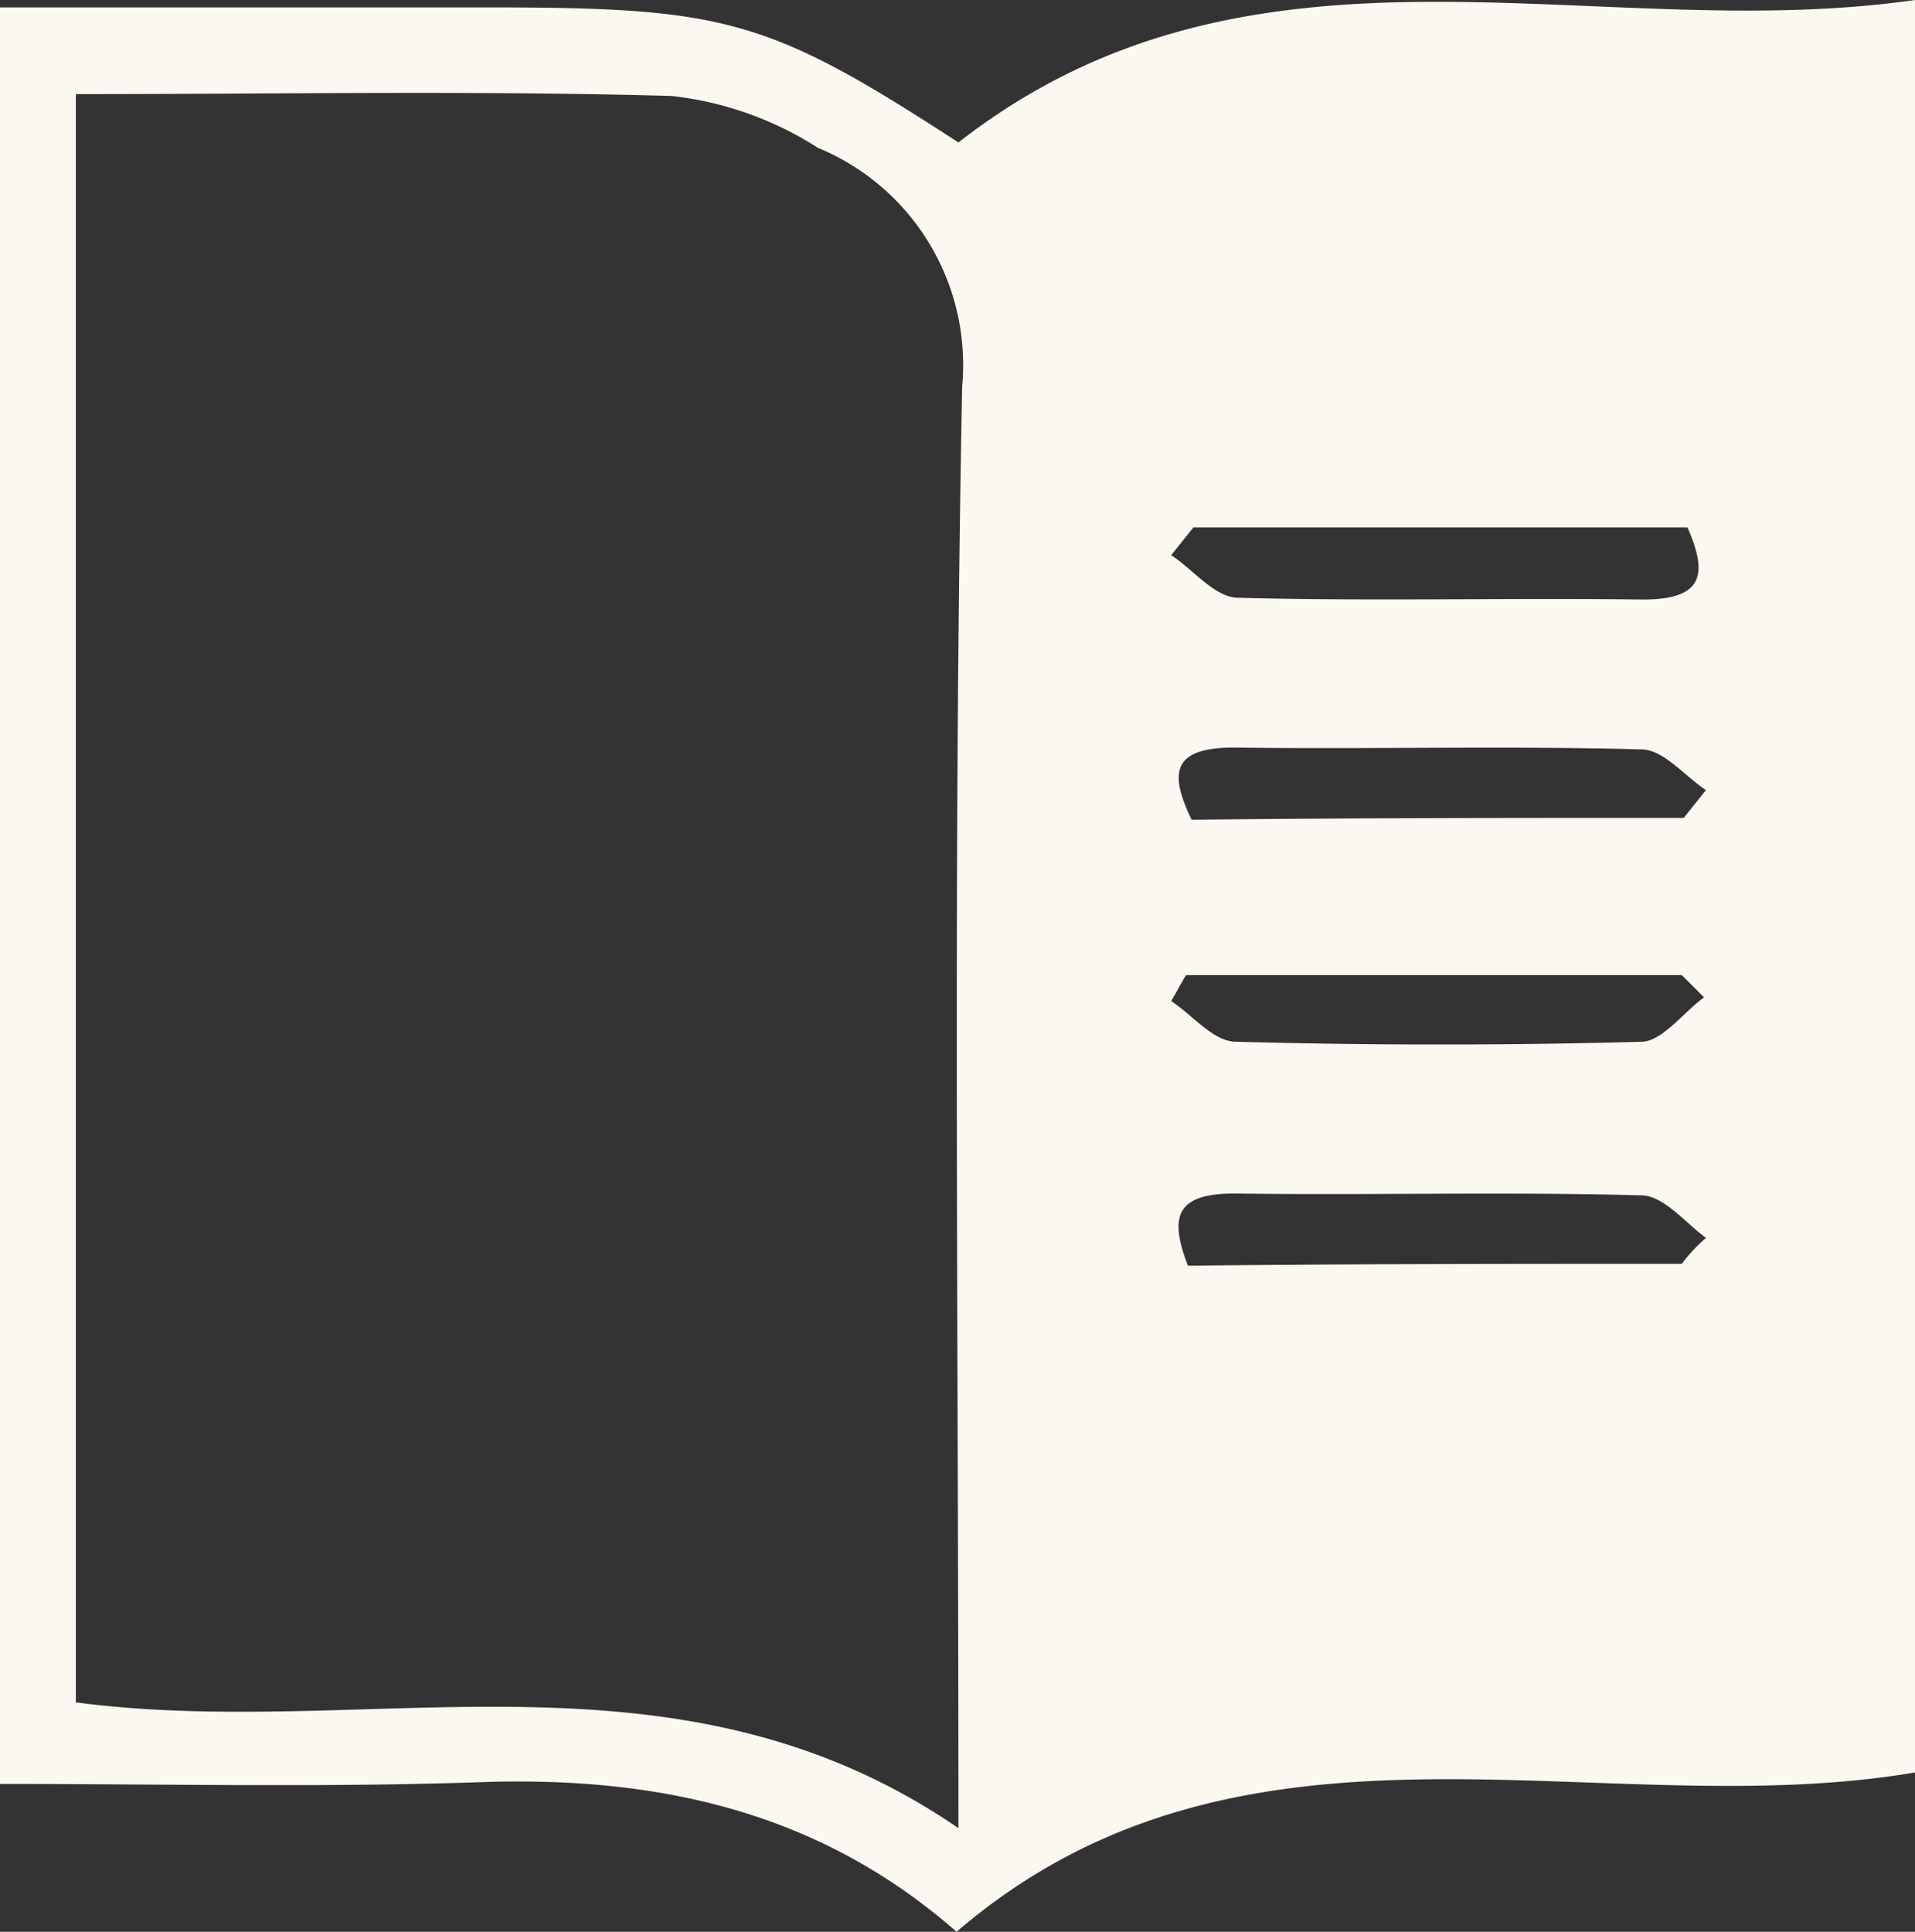 <svg xmlns="http://www.w3.org/2000/svg" viewBox="0 0 39.655 40">
  <rect x="0" y="0" width="39.655" height="40" fill="#333333" stroke="none"/>
  <defs>
    <style>
      .cls-1 {
        fill: #faf8f0;
      }
    </style>
  </defs>
  <path id="open-book" class="cls-1" d="M19.847,2.95C25.977-1.839,32.989.958,39.655,0V36.7C33.1,37.816,25.785,34.866,19.808,40,16.973,37.51,13.64,36.782,10,36.9c-3.3.115-6.59.038-10,.038V.153H10.077C15.019.153,15.9.383,19.847,2.95Zm0,34.9c0-10.23-.115-20.038.077-29.847a4.864,4.864,0,0,0-2.989-4.943,7.033,7.033,0,0,0-3.027-1.073c-4.1-.115-8.238-.038-12.337-.038v33.3C7.663,36.054,13.985,33.831,19.847,37.854ZM24.713,10.92l-.46.575c.46.307.881.843,1.341.881,2.8.077,5.594,0,8.429.038,1.264,0,1.341-.536.92-1.494Zm10.153,6.015.46-.575c-.46-.307-.881-.843-1.341-.843-2.8-.077-5.594,0-8.429-.038-1.3,0-1.341.536-.881,1.494C28.123,16.935,31.494,16.935,34.866,16.935Zm.421,3.716-.46-.46H24.559c-.115.192-.192.345-.307.536.46.307.881.843,1.341.843,2.8.077,5.632.077,8.429,0C34.444,21.533,34.866,20.958,35.287,20.651Zm-.46,5.517a3.309,3.309,0,0,1,.5-.536c-.421-.307-.881-.881-1.341-.881-2.8-.077-5.594,0-8.429-.038-1.226,0-1.341.5-.958,1.494C28.084,26.169,31.456,26.169,34.828,26.169Z"/>
</svg>
